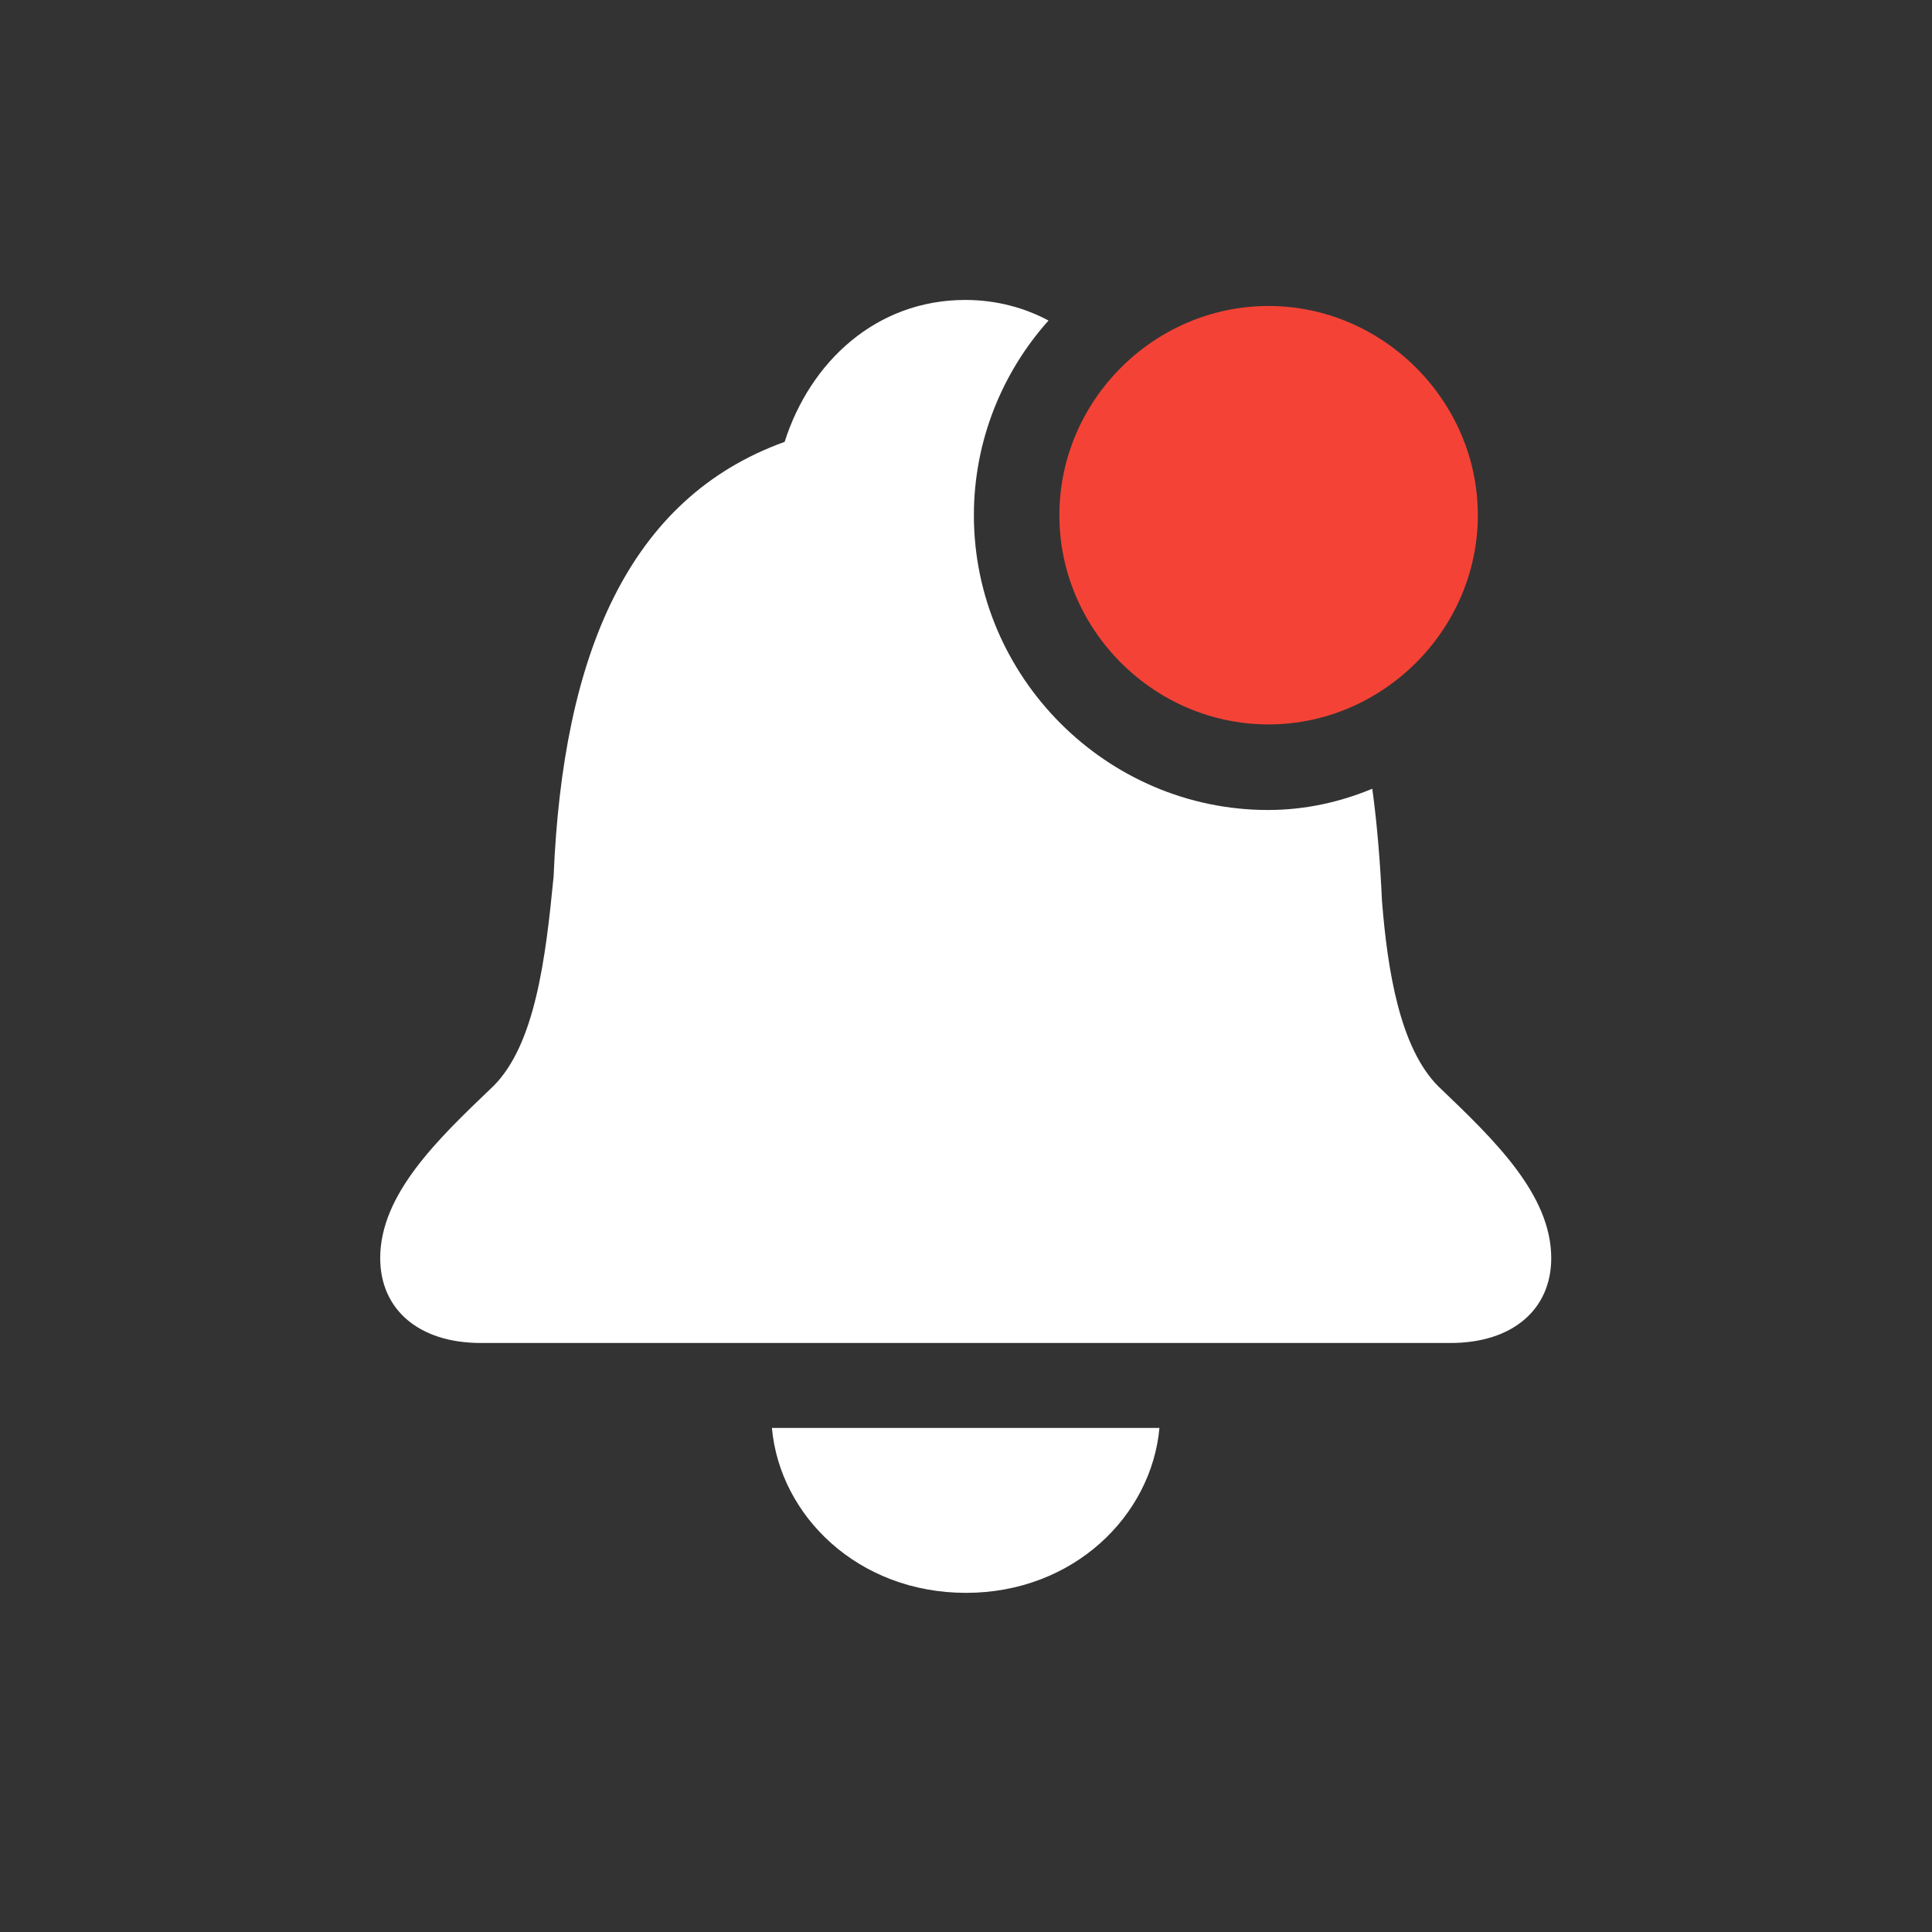 <svg width="24" height="24" viewBox="0 0 24 24" fill="none" xmlns="http://www.w3.org/2000/svg">
<rect x="0" y="0" width="24" height="24" fill="#333333" stroke="none"/>
<path fill-rule="evenodd" clip-rule="evenodd" d="M15.759 8.999C17.175 8.999 18.358 7.824 18.358 6.4C18.358 4.976 17.175 3.801 15.759 3.801C14.335 3.801 13.16 4.976 13.16 6.4C13.16 7.824 14.335 8.999 15.759 8.999Z" fill="#F44336"/>
<path fill-rule="evenodd" clip-rule="evenodd" d="M18.019 16.683H5.973C5.197 16.683 4.723 16.262 4.723 15.629C4.723 14.836 5.436 14.154 6.11 13.51L6.124 13.497C6.651 12.977 6.779 11.892 6.877 10.89C6.99 8.133 7.804 6.189 9.747 5.489C10.064 4.494 10.885 3.726 11.992 3.726C12.377 3.726 12.731 3.824 13.025 3.982C12.452 4.622 12.098 5.474 12.098 6.4C12.098 8.412 13.748 10.062 15.752 10.062C16.211 10.062 16.648 9.964 17.047 9.798C17.108 10.242 17.145 10.709 17.168 11.199C17.236 12.043 17.386 13.015 17.869 13.497L17.883 13.51C18.556 14.154 19.27 14.836 19.27 15.629C19.27 16.262 18.795 16.683 18.019 16.683ZM14.403 17.738C14.305 18.831 13.333 19.787 12 19.787C10.659 19.787 9.687 18.831 9.589 17.738H14.403Z" fill="white"/>
</svg>
